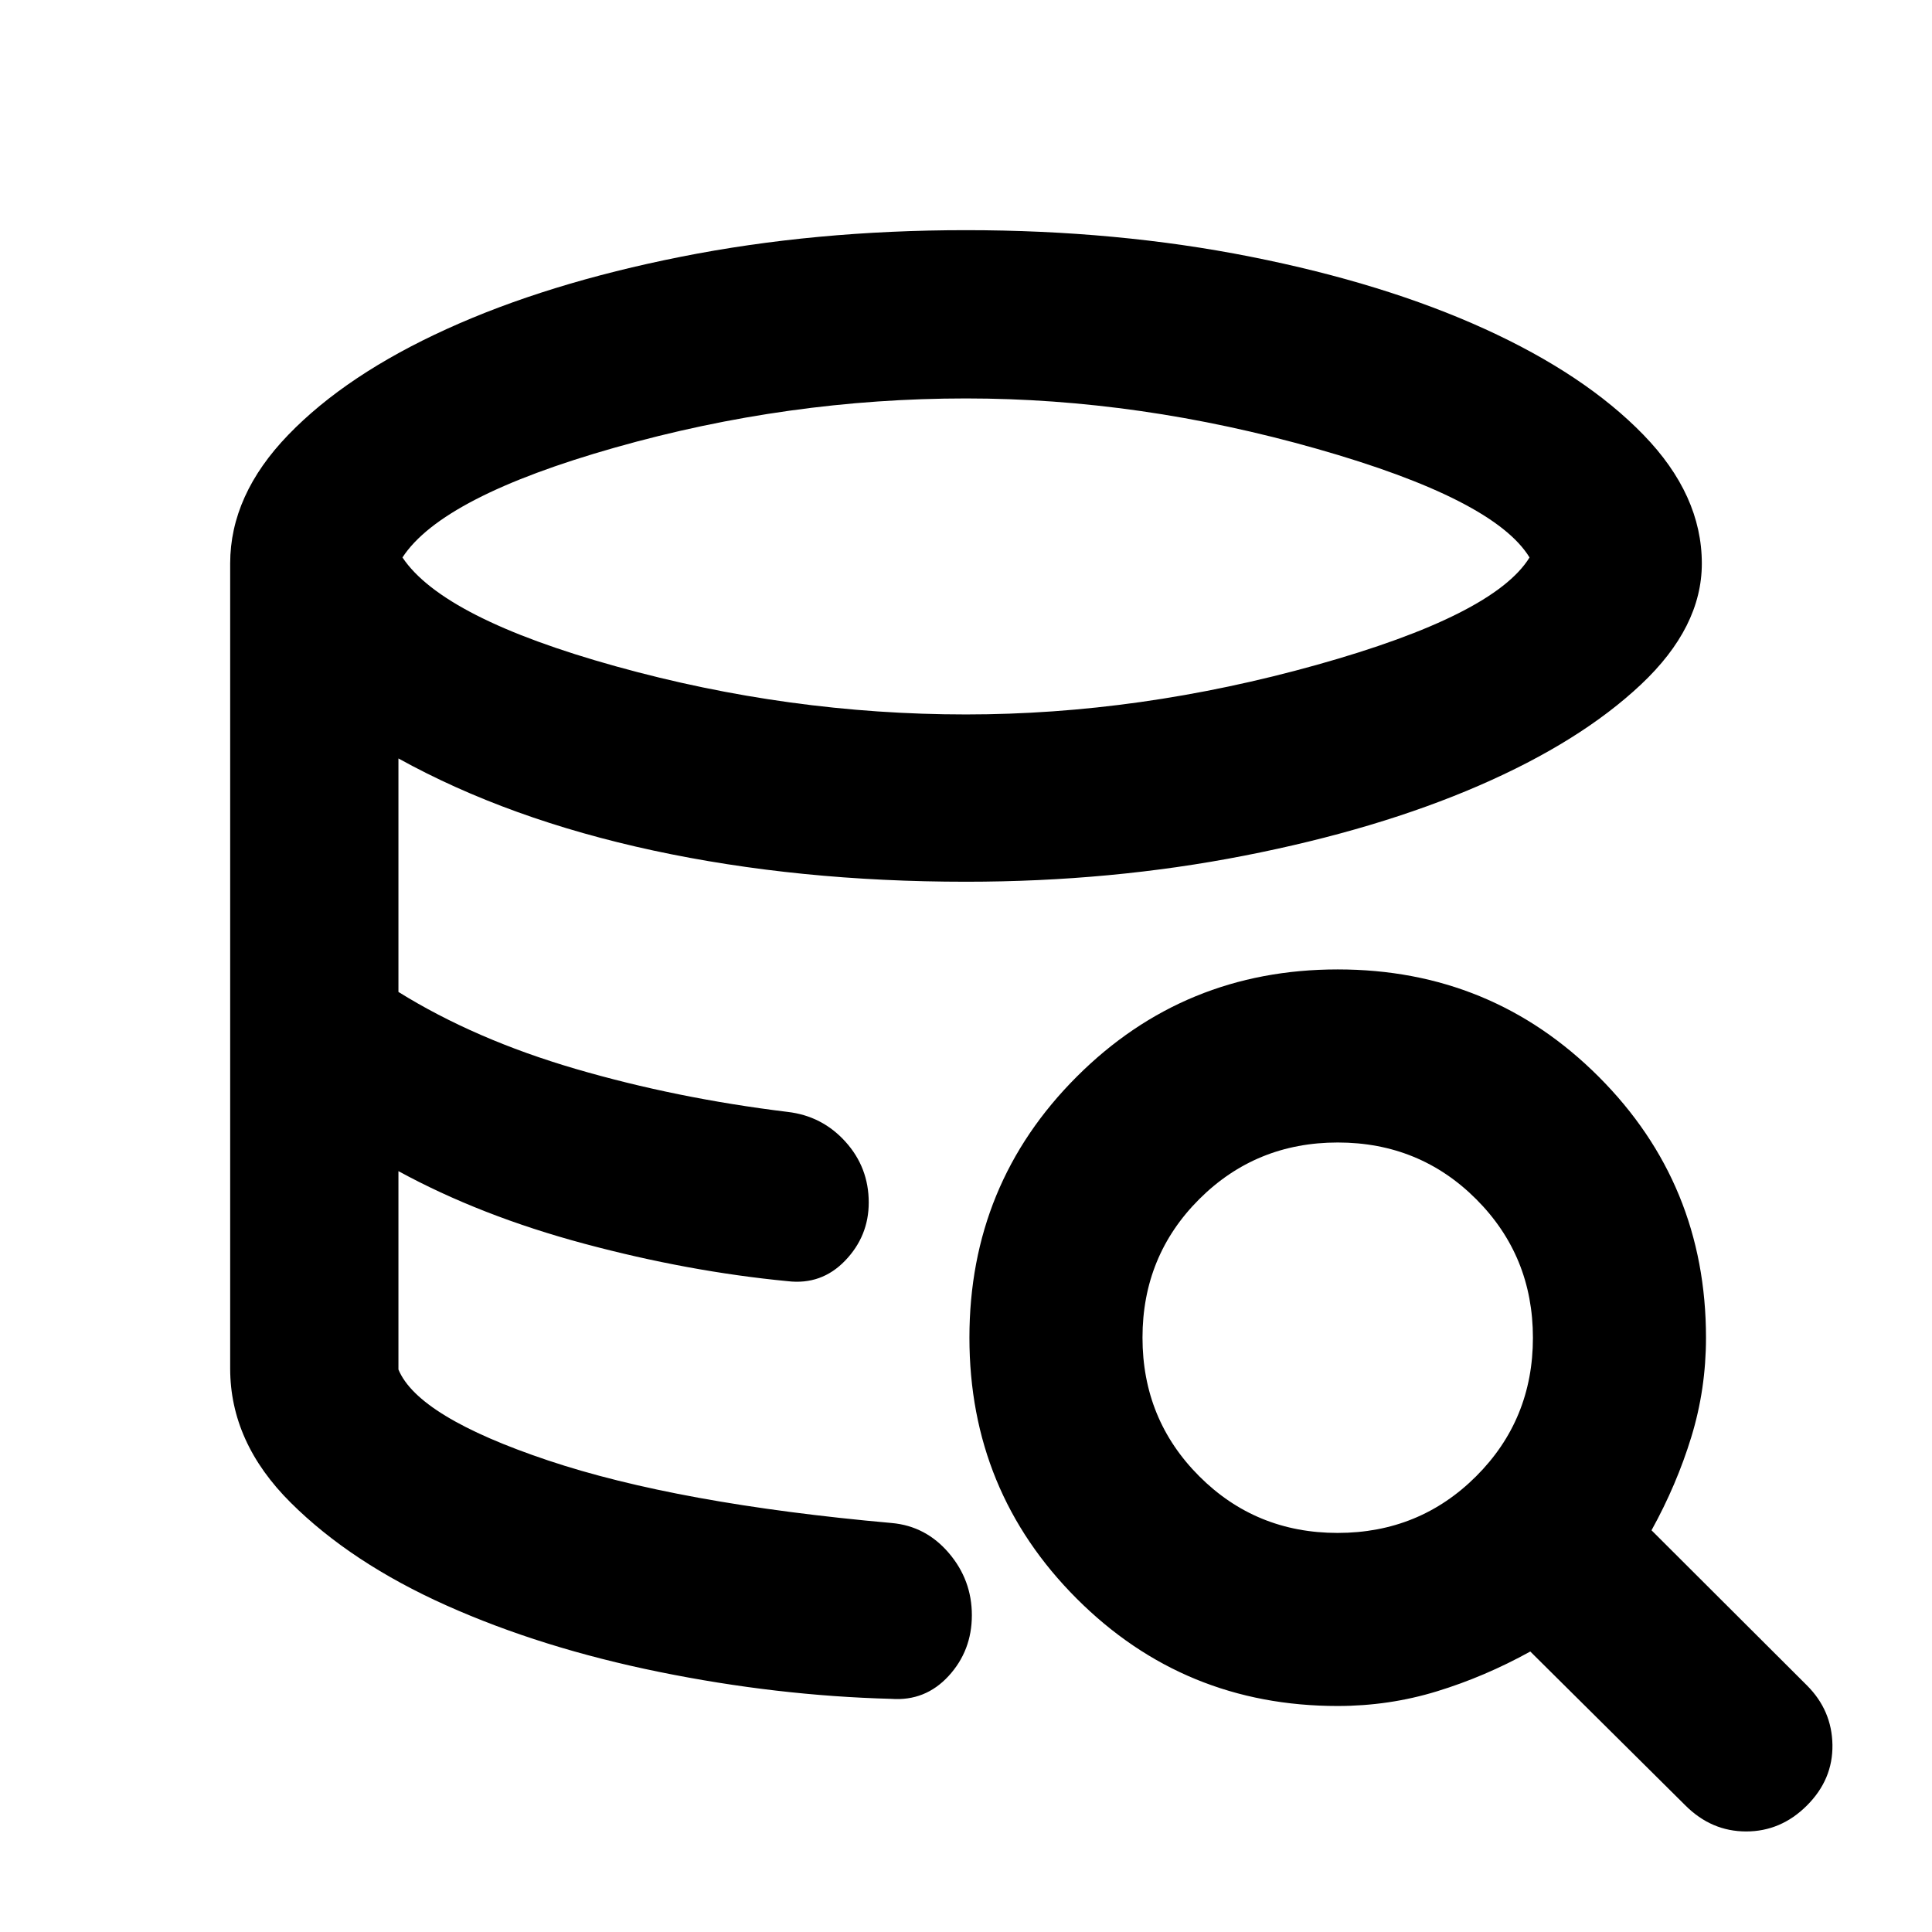 <svg xmlns="http://www.w3.org/2000/svg" height="24" viewBox="0 -960 960 960" width="24"><path d="M442.83-115.85q-56.83-1.5-115.27-13.38-58.45-11.88-105.73-33.03-47.29-21.15-77.37-51.07-30.09-29.91-30.09-66.67 0 36.76 30.09 66.67 30.08 29.92 77.37 51.07 47.28 21.15 105.73 33.03 58.44 11.88 115.27 13.38Zm-51.46-207.54q-24.2-2.26-49.91-7.01-25.72-4.75-50.81-11.37-25.08-6.62-48.66-15.98t-44.01-20.32q20.43 10.96 44.01 20.32t48.66 15.98q25.09 6.62 50.81 11.37 25.71 4.75 49.91 7.01ZM480-605q86.26 0 174.28-24.63T760.02-683q-17.72-29-105.73-54.01-88.01-25.01-174.29-25.01-88.28 0-174.29 24.38Q219.7-713.26 199.98-683q20.24 30.24 106.15 54.12Q392.04-605 480-605ZM114.37-280v-400q0-34.06 28.9-63.96 28.89-29.9 78.74-52.57 49.85-22.67 116.32-35.88 66.47-13.22 141.62-13.22t141.62 13.22q66.47 13.21 116.23 35.88 49.76 22.67 78.8 52.57 29.03 29.9 29.03 63.96 0 31.67-30.22 60.11-30.21 28.43-80.54 50.26-50.33 21.83-116.51 34.79-66.19 12.97-138.36 12.97-83.33 0-155.33-15.5-72-15.5-126.69-45.76v116.02q37.91 23.57 87.95 38.21 50.05 14.64 105.44 21.4 17.17 2 28.74 14.82 11.56 12.81 11.56 30.2 0 16.7-11.73 28.89-11.74 12.2-28.57 10.2-49.39-4.76-101.09-18.63-51.69-13.87-92.3-36.05v98.57q9.74 23.52 74.25 45.15t170.86 31.13q16.93 1.5 28.38 14.91 11.44 13.41 11.44 30.9 0 17.63-11.57 30.22-11.58 12.58-28.51 11.34-56.83-1.5-115.27-13.38-58.45-11.88-105.73-33.03-47.29-21.15-77.37-51.07-30.09-29.91-30.09-66.67ZM664.7-112.3q-76.35 0-129.68-53.34-53.32-53.33-53.32-129.69 0-76.37 53.33-129.67 53.33-53.3 129.7-53.3 76.36 0 129.66 53.32 53.31 53.33 53.31 129.68 0 25.52-7.28 49.28-7.27 23.76-19.79 46.41l77.24 77.09q12.41 12.41 12.66 29.57.25 17.17-12.66 30.08-12.91 12.91-30.2 12.91-17.28 0-30.19-12.91l-77.09-76.5q-22.65 12.52-46.41 19.79-23.76 7.28-49.28 7.28Zm-.04-86q40.64 0 68.84-28.16 28.2-28.17 28.2-68.81t-28.16-68.84q-28.16-28.19-68.81-28.19-40.64 0-68.84 28.16-28.19 28.16-28.19 68.8t28.16 68.84q28.16 28.2 68.8 28.2Z"/></svg>